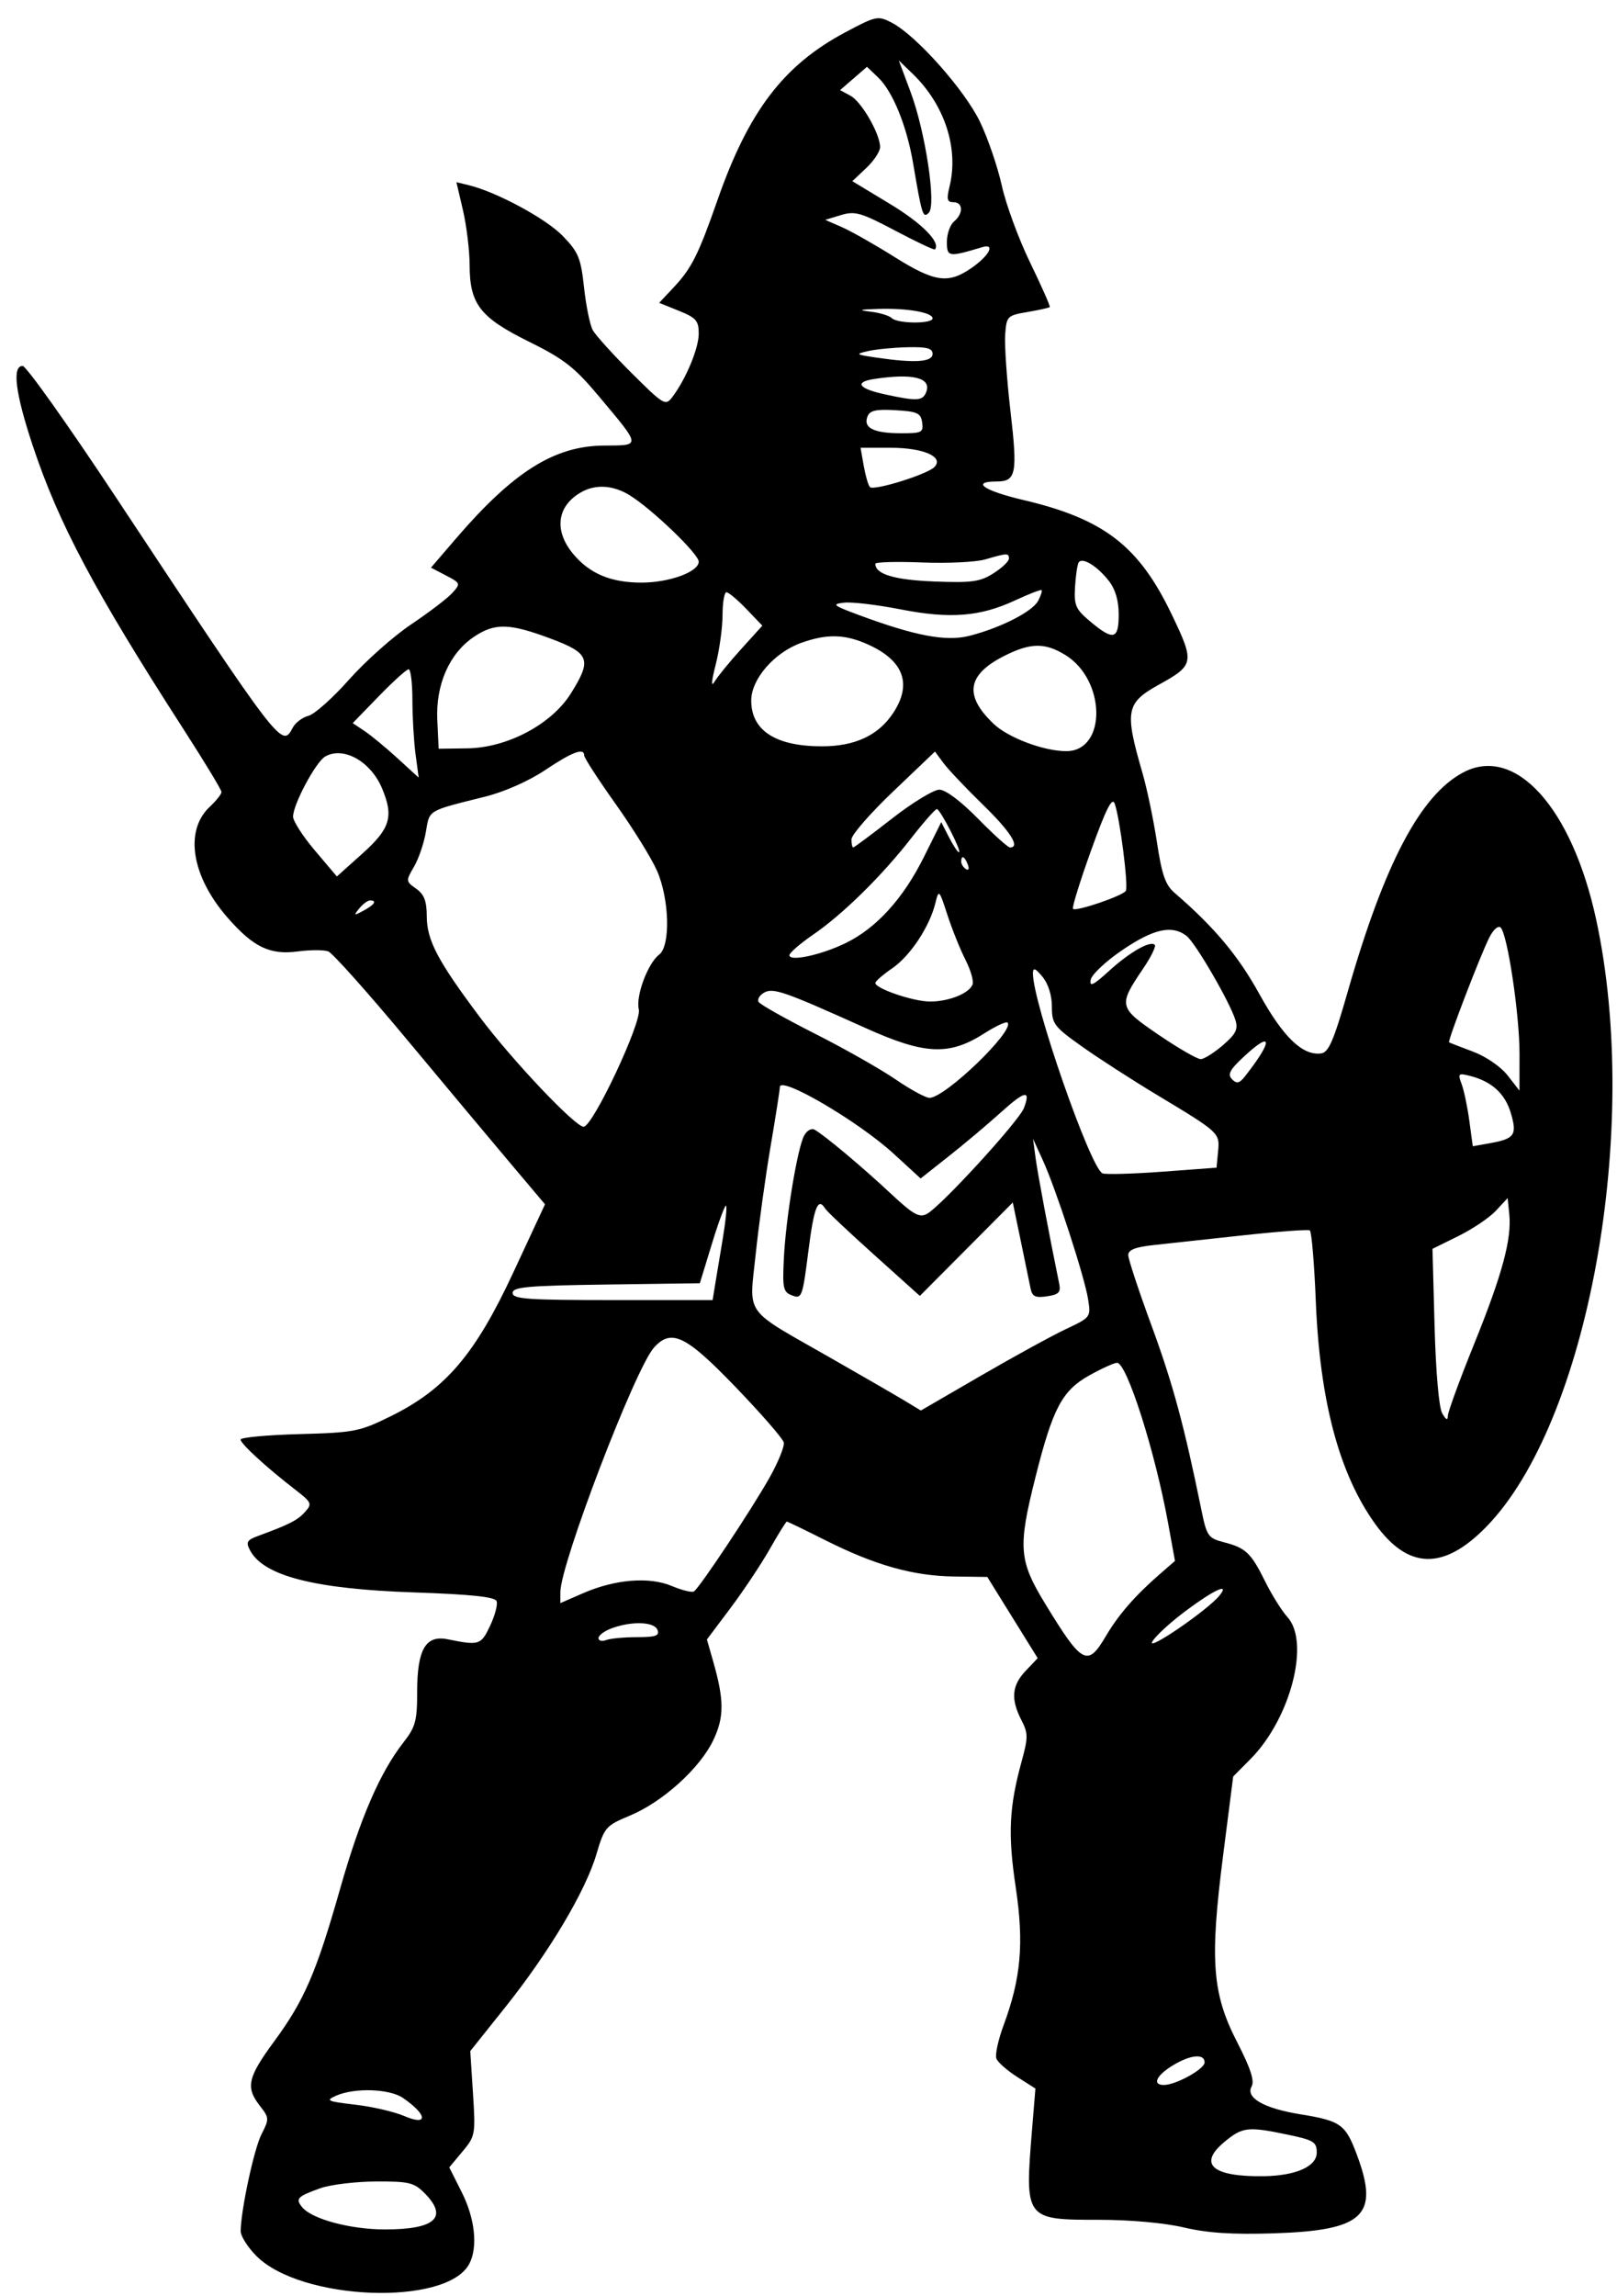 <svg width="81" height="115" viewBox="0 0 81 115" fill="none" xmlns="http://www.w3.org/2000/svg">
    <path fill-rule="evenodd" clip-rule="evenodd" d="M42.333 1.624C39.251 3.265 37.493 5.574 35.939 10.026C34.985 12.756 34.641 13.442 33.744 14.395L33.019 15.167L34.01 15.567C34.872 15.915 35.001 16.064 35.001 16.709C35.001 17.446 34.362 18.98 33.679 19.884C33.336 20.338 33.255 20.291 31.634 18.678C30.706 17.755 29.833 16.789 29.692 16.532C29.552 16.275 29.356 15.315 29.256 14.398C29.095 12.917 28.976 12.629 28.188 11.815C27.352 10.951 24.889 9.62 23.494 9.278L22.863 9.124L23.191 10.53C23.371 11.303 23.521 12.533 23.524 13.262C23.53 15.237 24.039 15.895 26.502 17.114C28.261 17.985 28.78 18.391 30.01 19.859C32.132 22.392 32.123 22.304 30.256 22.315C27.771 22.329 25.716 23.623 22.822 26.993L21.589 28.429L22.34 28.821C23.072 29.203 23.08 29.226 22.66 29.694C22.423 29.959 21.497 30.665 20.603 31.265C19.709 31.864 18.308 33.109 17.489 34.032C16.67 34.955 15.755 35.772 15.454 35.848C15.154 35.924 14.799 36.191 14.666 36.441C14.121 37.469 14.126 37.476 5.802 24.898C3.411 21.283 1.31 18.326 1.135 18.326C0.595 18.326 0.767 19.687 1.637 22.31C2.929 26.203 4.734 29.6 9.182 36.504C10.234 38.137 11.095 39.559 11.095 39.664C11.095 39.769 10.834 40.099 10.513 40.399C9.226 41.602 9.588 43.88 11.396 45.953C12.694 47.44 13.521 47.837 14.928 47.649C15.548 47.566 16.231 47.566 16.446 47.649C16.661 47.733 18.423 49.706 20.361 52.034C22.299 54.362 24.654 57.178 25.593 58.29L27.301 60.314L25.713 63.727C23.803 67.829 22.324 69.567 19.589 70.919C18.011 71.698 17.765 71.747 14.987 71.823C13.372 71.867 12.052 71.99 12.052 72.096C12.052 72.303 13.339 73.484 14.782 74.6C15.616 75.244 15.646 75.312 15.278 75.723C14.907 76.136 14.5 76.345 12.938 76.919C12.365 77.129 12.307 77.232 12.527 77.646C13.206 78.927 15.756 79.58 20.738 79.751C23.62 79.85 24.795 79.975 24.877 80.189C24.939 80.354 24.793 80.909 24.551 81.421C24.093 82.391 24.007 82.418 22.421 82.097C21.322 81.875 20.897 82.607 20.897 84.724C20.897 86.187 20.815 86.488 20.21 87.263C19.033 88.77 18.044 91.055 17.038 94.593C15.838 98.81 15.246 100.18 13.724 102.25C12.404 104.046 12.296 104.538 13.018 105.463C13.488 106.065 13.491 106.121 13.101 106.883C12.728 107.609 12.067 110.679 12.056 111.738C12.054 111.984 12.406 112.543 12.84 112.98C15.076 115.235 22.377 115.51 23.506 113.381C23.946 112.552 23.798 111.122 23.136 109.802L22.505 108.546L23.167 107.752C23.809 106.983 23.825 106.895 23.693 104.84L23.557 102.722L25.314 100.52C27.504 97.775 29.323 94.725 29.873 92.872C30.279 91.505 30.338 91.436 31.571 90.921C33.197 90.241 35.054 88.562 35.724 87.165C36.282 86.001 36.282 85.153 35.722 83.196L35.411 82.108L36.599 80.526C37.251 79.656 38.135 78.327 38.563 77.574C38.99 76.82 39.373 76.204 39.414 76.204C39.455 76.204 40.334 76.629 41.368 77.149C43.841 78.391 45.744 78.926 47.788 78.954L49.457 78.977L50.719 81.011L51.981 83.044L51.38 83.677C50.685 84.408 50.624 85.089 51.16 86.136C51.507 86.811 51.508 87.002 51.171 88.234C50.547 90.514 50.484 91.87 50.879 94.507C51.3 97.316 51.147 99.069 50.275 101.422C50.003 102.154 49.839 102.907 49.91 103.094C49.981 103.281 50.451 103.696 50.953 104.016L51.867 104.598L51.701 106.619C51.327 111.162 51.334 111.172 55.068 111.172C56.623 111.172 58.342 111.328 59.311 111.557C60.485 111.834 61.742 111.916 63.819 111.849C68.303 111.704 69.1 110.96 67.986 107.957C67.403 106.384 67.175 106.218 65.131 105.886C63.314 105.591 62.383 105.058 62.697 104.493C62.851 104.214 62.645 103.583 61.971 102.272C60.717 99.835 60.595 98.19 61.272 92.897L61.774 88.971L62.642 88.095C64.643 86.077 65.639 82.249 64.492 80.987C64.21 80.677 63.708 79.875 63.375 79.203C62.661 77.763 62.41 77.525 61.3 77.236C60.515 77.031 60.449 76.934 60.174 75.586C59.323 71.41 58.745 69.274 57.686 66.396C57.043 64.649 56.517 63.056 56.517 62.856C56.517 62.596 56.873 62.454 57.772 62.357C58.462 62.282 60.472 62.063 62.239 61.871C64.005 61.678 65.523 61.565 65.612 61.621C65.701 61.676 65.836 63.271 65.912 65.165C66.113 70.171 67.085 73.817 68.888 76.323C70.53 78.605 72.299 78.657 74.43 76.488C79.554 71.271 82.227 56.55 79.957 46.055C78.743 40.445 75.907 37.305 73.299 38.684C71.153 39.818 69.35 43.241 67.508 49.677C66.811 52.111 66.557 52.703 66.183 52.756C65.256 52.885 64.279 51.946 63.078 49.77C62.021 47.855 60.822 46.427 58.84 44.718C58.379 44.322 58.201 43.812 57.955 42.186C57.785 41.067 57.458 39.5 57.227 38.704C56.326 35.597 56.4 35.204 58.06 34.285C59.825 33.308 59.849 33.178 58.692 30.767C57.044 27.333 55.302 25.991 51.25 25.038C49.275 24.573 48.617 24.114 49.928 24.114C50.9 24.114 50.98 23.714 50.62 20.617C50.435 19.026 50.315 17.292 50.352 16.764C50.419 15.834 50.452 15.8 51.47 15.626C52.047 15.527 52.548 15.416 52.585 15.379C52.621 15.342 52.18 14.343 51.605 13.158C51.029 11.973 50.39 10.237 50.184 9.299C49.977 8.362 49.486 6.923 49.091 6.103C48.321 4.501 45.889 1.768 44.675 1.139C43.974 0.776 43.892 0.793 42.333 1.624ZM45.617 4.617C46.356 6.598 46.91 10.269 46.527 10.654C46.234 10.95 46.181 10.784 45.744 8.198C45.423 6.299 44.717 4.569 43.976 3.867L43.428 3.346L42.755 3.93L42.082 4.514L42.605 4.796C43.159 5.096 44.086 6.704 44.086 7.368C44.086 7.585 43.773 8.058 43.391 8.418L42.695 9.073L44.602 10.226C46.189 11.185 47.137 12.149 46.833 12.492C46.796 12.534 45.9 12.109 44.841 11.55C43.127 10.645 42.828 10.559 42.125 10.772L41.337 11.011L42.173 11.376C42.633 11.577 43.814 12.246 44.797 12.863C46.803 14.123 47.487 14.227 48.634 13.443C49.55 12.816 49.891 12.171 49.194 12.381C47.518 12.886 47.432 12.873 47.432 12.112C47.432 11.716 47.594 11.257 47.791 11.092C48.266 10.694 48.249 10.127 47.761 10.127C47.443 10.127 47.407 9.985 47.565 9.343C48.035 7.429 47.321 5.246 45.721 3.699L45.023 3.025L45.617 4.617ZM43.608 15.609C44.068 15.663 44.547 15.809 44.671 15.932C44.959 16.216 46.715 16.227 46.715 15.945C46.715 15.648 45.44 15.425 43.996 15.471C43.035 15.501 42.951 15.531 43.608 15.609ZM43.488 17.582C42.82 17.734 42.851 17.757 43.94 17.915C45.843 18.192 46.715 18.132 46.715 17.723C46.715 17.444 46.429 17.368 45.46 17.39C44.77 17.406 43.883 17.492 43.488 17.582ZM43.787 18.981C42.772 19.137 43.006 19.465 44.337 19.753C45.945 20.101 46.226 20.084 46.399 19.628C46.669 18.919 45.726 18.685 43.787 18.981ZM43.45 20.87C43.237 21.43 43.77 21.695 45.118 21.699C46.177 21.702 46.264 21.659 46.194 21.16C46.127 20.687 45.956 20.608 44.86 20.544C43.866 20.487 43.57 20.555 43.45 20.87ZM43.267 23.33C43.355 23.828 43.494 24.306 43.577 24.394C43.765 24.593 46.446 23.761 46.807 23.391C47.301 22.884 46.266 22.426 44.627 22.426H43.108L43.267 23.33ZM29.144 24.634C27.898 25.322 27.727 26.561 28.715 27.746C29.538 28.732 30.602 29.178 32.133 29.178C33.528 29.178 35.001 28.64 35.001 28.13C35.001 27.742 32.661 25.494 31.535 24.799C30.729 24.302 29.855 24.242 29.144 24.634ZM49.345 28.018C48.885 28.152 47.459 28.22 46.178 28.169C44.895 28.118 43.847 28.148 43.847 28.236C43.847 28.757 44.806 29.045 46.8 29.122C48.68 29.195 49.095 29.138 49.763 28.714C50.191 28.443 50.54 28.111 50.54 27.976C50.54 27.691 50.46 27.694 49.345 28.018ZM54.033 28.17C53.966 28.28 53.884 28.834 53.851 29.403C53.797 30.323 53.882 30.514 54.616 31.128C55.774 32.097 56.039 32.032 56.039 30.778C56.039 30.078 55.873 29.513 55.542 29.089C54.962 28.345 54.208 27.886 54.033 28.17ZM50.853 30.067C49.09 30.887 47.591 31.004 45.101 30.516C43.937 30.288 42.668 30.138 42.28 30.183C41.649 30.255 41.725 30.319 43.01 30.797C45.844 31.849 47.388 32.141 48.558 31.844C50.116 31.448 51.714 30.635 52.002 30.092C52.14 29.832 52.217 29.59 52.173 29.555C52.13 29.519 51.535 29.75 50.853 30.067ZM36.194 30.806C36.192 31.436 36.039 32.548 35.853 33.278C35.633 34.143 35.613 34.441 35.796 34.135C35.951 33.877 36.552 33.141 37.133 32.5L38.188 31.334L37.385 30.497C36.943 30.037 36.495 29.661 36.389 29.661C36.283 29.661 36.196 30.176 36.194 30.806ZM23.741 31.893C22.515 32.715 21.823 34.282 21.905 36.051L21.973 37.498L23.419 37.478C25.409 37.45 27.621 36.279 28.587 34.743C29.663 33.031 29.548 32.717 27.577 31.98C25.511 31.207 24.789 31.191 23.741 31.893ZM40.141 32.193C38.788 32.676 37.631 34.008 37.631 35.083C37.631 36.585 38.855 37.378 41.173 37.377C42.828 37.377 43.999 36.831 44.738 35.714C45.696 34.268 45.279 33.1 43.516 32.293C42.347 31.757 41.439 31.73 40.141 32.193ZM50.345 32.829C48.446 33.778 48.27 34.816 49.767 36.246C50.499 36.946 52.286 37.619 53.41 37.619C55.442 37.619 55.41 34.06 53.365 32.803C52.353 32.18 51.632 32.187 50.345 32.829ZM18.976 34.867L17.669 36.215L18.267 36.615C18.596 36.836 19.339 37.45 19.919 37.981L20.973 38.945L20.815 37.766C20.729 37.117 20.658 35.897 20.658 35.053C20.658 34.209 20.573 33.519 20.47 33.519C20.367 33.519 19.695 34.126 18.976 34.867ZM16.292 37.887C15.817 38.159 14.681 40.284 14.681 40.901C14.681 41.123 15.175 41.888 15.778 42.6L16.875 43.895L18.155 42.747C19.553 41.493 19.732 40.898 19.137 39.48C18.571 38.132 17.202 37.365 16.292 37.887ZM27.297 38.574C26.487 39.117 25.267 39.656 24.309 39.896C21.381 40.627 21.523 40.543 21.333 41.664C21.238 42.228 20.97 43.013 20.737 43.41C20.324 44.116 20.326 44.14 20.845 44.506C21.248 44.791 21.376 45.123 21.378 45.892C21.381 47.087 21.927 48.124 24.027 50.927C25.654 53.097 28.808 56.429 29.235 56.429C29.694 56.429 32.158 51.19 32 50.552C31.836 49.895 32.449 48.244 33.017 47.812C33.595 47.372 33.536 45.029 32.91 43.606C32.638 42.986 31.706 41.483 30.839 40.266C29.973 39.048 29.264 37.955 29.264 37.836C29.264 37.431 28.67 37.654 27.297 38.574ZM44.743 39.636C43.593 40.733 42.651 41.813 42.651 42.037C42.651 42.259 42.691 42.442 42.739 42.442C42.788 42.442 43.663 41.791 44.683 40.995C45.704 40.199 46.771 39.548 47.053 39.548C47.364 39.548 48.127 40.12 48.986 40.995C49.767 41.791 50.49 42.442 50.593 42.442C51.123 42.442 50.619 41.647 49.234 40.298C48.384 39.47 47.496 38.533 47.262 38.216L46.835 37.64L44.743 39.636ZM54.654 42.595C54.097 44.143 53.69 45.459 53.749 45.518C53.895 45.666 56.242 44.866 56.395 44.616C56.535 44.388 56.096 40.952 55.837 40.245C55.71 39.9 55.403 40.512 54.654 42.595ZM45.641 41.983C44.17 43.871 42.224 45.785 40.726 46.814C40.076 47.261 39.544 47.722 39.544 47.839C39.543 48.173 41.144 47.826 42.368 47.228C43.904 46.478 45.241 45.007 46.275 42.931L47.15 41.174L47.536 41.929C47.749 42.344 47.974 42.683 48.038 42.683C48.205 42.683 47.101 40.527 46.93 40.519C46.851 40.516 46.271 41.174 45.641 41.983ZM48.15 43.151C48.15 43.276 48.256 43.444 48.386 43.526C48.522 43.61 48.562 43.513 48.48 43.299C48.321 42.881 48.15 42.804 48.15 43.151ZM46.857 45.224C46.569 46.405 45.6 47.872 44.698 48.491C44.232 48.811 43.849 49.144 43.848 49.228C43.845 49.511 45.755 50.159 46.589 50.159C47.534 50.159 48.548 49.752 48.719 49.303C48.783 49.133 48.623 48.578 48.363 48.07C48.103 47.561 47.697 46.552 47.461 45.827C47.043 44.544 47.027 44.529 46.857 45.224ZM17.997 45.496C17.7 45.86 17.72 45.87 18.207 45.608C18.764 45.309 18.901 45.095 18.535 45.095C18.42 45.095 18.178 45.275 17.997 45.496ZM74.612 46.936C74.172 47.796 72.502 52.145 72.589 52.202C72.624 52.225 73.163 52.434 73.786 52.667C74.433 52.909 75.175 53.419 75.517 53.855L76.115 54.62L76.117 52.783C76.12 50.83 75.519 46.804 75.172 46.454C75.055 46.336 74.811 46.547 74.612 46.936ZM56.24 47.567C55.407 48.13 54.685 48.805 54.637 49.067C54.568 49.441 54.761 49.349 55.546 48.634C56.589 47.683 57.621 47.093 57.846 47.32C57.919 47.393 57.658 47.926 57.266 48.505C56.004 50.368 56.025 50.454 58.048 51.832C59.035 52.504 59.981 53.049 60.152 53.043C60.322 53.038 60.821 52.722 61.262 52.343C61.91 51.784 62.029 51.544 61.886 51.087C61.605 50.179 59.878 47.209 59.434 46.869C58.709 46.313 57.799 46.512 56.24 47.567ZM51.743 48.734C51.714 50.148 54.629 58.532 55.23 58.764C55.395 58.828 56.747 58.79 58.235 58.68L60.94 58.479L61.016 57.674C61.105 56.732 61.103 56.73 57.951 54.832C56.702 54.08 55.008 52.987 54.186 52.403C52.796 51.414 52.692 51.276 52.692 50.415C52.692 49.848 52.51 49.268 52.222 48.92C51.866 48.489 51.749 48.443 51.743 48.734ZM38.273 49.715C38.046 49.843 37.925 50.053 38.003 50.181C38.082 50.31 39.348 51.023 40.817 51.766C42.286 52.509 44.101 53.537 44.849 54.05C45.598 54.563 46.368 54.982 46.561 54.982C47.344 54.982 50.852 51.599 50.47 51.213C50.402 51.145 49.879 51.388 49.308 51.753C47.545 52.879 46.336 52.826 43.368 51.49C39.262 49.641 38.731 49.456 38.273 49.715ZM62.333 52.896C61.6 53.576 61.477 53.806 61.715 54.049C61.955 54.293 62.086 54.261 62.381 53.884C63.773 52.107 63.748 51.584 62.333 52.896ZM73.217 54.292C73.335 54.605 73.508 55.434 73.603 56.134L73.776 57.407L74.649 57.251C75.873 57.031 76.006 56.837 75.68 55.74C75.39 54.764 74.721 54.157 73.63 53.881C73.05 53.734 73.019 53.765 73.217 54.292ZM39.065 54.443C39.065 54.572 38.855 55.913 38.599 57.423C38.342 58.932 38.007 61.357 37.855 62.811C37.526 65.947 37.198 65.49 41.575 67.988C43.153 68.889 44.823 69.854 45.287 70.133L46.129 70.641L49.129 68.901C50.779 67.944 52.696 66.893 53.389 66.566C54.638 65.977 54.648 65.964 54.506 65.069C54.327 63.938 52.902 59.562 52.242 58.117L51.747 57.032L51.876 57.997C51.982 58.788 52.546 61.791 53.06 64.3C53.146 64.721 53.033 64.835 52.445 64.922C51.862 65.008 51.705 64.933 51.624 64.527C51.569 64.251 51.345 63.17 51.128 62.124L50.733 60.223L48.406 62.562L46.078 64.901L43.785 62.84C42.523 61.707 41.422 60.669 41.34 60.534C40.974 59.937 40.773 60.443 40.491 62.678C40.204 64.951 40.164 65.059 39.687 64.881C39.232 64.711 39.192 64.538 39.265 63.033C39.362 61.027 39.94 57.516 40.279 56.878C40.417 56.617 40.649 56.487 40.81 56.58C41.327 56.877 43.166 58.417 44.584 59.742C45.753 60.834 46.048 61.001 46.435 60.792C47.134 60.415 51.044 56.147 51.292 55.491C51.647 54.554 51.346 54.616 50.108 55.735C49.465 56.316 48.304 57.292 47.528 57.905L46.117 59.02L44.765 57.78C42.994 56.156 39.065 53.856 39.065 54.443ZM74.938 60.632C74.616 60.979 73.769 61.551 73.055 61.903L71.757 62.544L71.862 66.422C71.924 68.718 72.08 70.496 72.243 70.78C72.44 71.122 72.522 71.156 72.529 70.898C72.534 70.7 73.123 69.092 73.837 67.326C75.25 63.834 75.731 62.059 75.604 60.808L75.522 60.001L74.938 60.632ZM35.666 62.277L35.057 64.267L30.367 64.332C26.417 64.387 25.678 64.454 25.678 64.754C25.678 65.058 26.426 65.111 30.688 65.111H35.697L35.824 64.327C35.894 63.896 36.067 62.854 36.209 62.011C36.35 61.168 36.423 60.435 36.371 60.383C36.318 60.33 36.001 61.182 35.666 62.277ZM32.758 67.491C31.817 68.54 28.069 78.332 28.069 79.742V80.287L29.204 79.792C30.811 79.092 32.522 78.953 33.654 79.43C34.16 79.644 34.657 79.766 34.759 79.703C35.041 79.527 37.688 75.542 38.564 73.973C38.991 73.211 39.305 72.431 39.262 72.241C39.22 72.051 38.134 70.803 36.849 69.468C34.353 66.873 33.628 66.522 32.758 67.491ZM54.555 68.889C53.2 69.65 52.735 70.534 51.866 73.992C50.985 77.498 51.035 78.153 52.354 80.315C54.214 83.366 54.475 83.505 55.401 81.931C56.032 80.861 56.867 79.902 58.118 78.817L58.858 78.174L58.514 76.285C57.858 72.679 56.443 68.241 55.953 68.252C55.803 68.255 55.174 68.542 54.555 68.889ZM59.426 80.654C58.631 81.245 57.861 81.952 57.716 82.226C57.452 82.723 60.479 80.647 61.076 79.921C61.63 79.248 60.858 79.591 59.426 80.654ZM30.639 81.549C30.277 81.682 29.981 81.902 29.981 82.038C29.981 82.173 30.151 82.219 30.359 82.138C30.567 82.058 31.263 81.992 31.905 81.992C32.846 81.992 33.047 81.921 32.936 81.63C32.779 81.216 31.649 81.176 30.639 81.549ZM58.728 103.452C57.913 103.954 57.707 104.419 58.302 104.419C58.903 104.419 60.342 103.622 60.342 103.29C60.342 102.83 59.622 102.902 58.728 103.452ZM16.833 104.958C16.293 105.198 16.387 105.242 17.789 105.405C18.644 105.504 19.746 105.759 20.239 105.97C21.459 106.494 21.426 105.924 20.186 105.069C19.515 104.605 17.754 104.547 16.833 104.958ZM61.319 107.285C59.999 108.39 60.736 109.023 63.3 108.988C64.914 108.965 65.96 108.501 65.96 107.805C65.96 107.275 65.809 107.181 64.525 106.912C62.501 106.487 62.236 106.518 61.319 107.285ZM16.038 109.593C14.886 110.007 14.785 110.114 15.14 110.545C15.628 111.138 17.554 111.654 19.282 111.654C21.807 111.654 22.469 111.048 21.266 109.835C20.741 109.305 20.483 109.244 18.816 109.253C17.791 109.259 16.541 109.412 16.038 109.593Z" fill="currentColor"/>
</svg>

